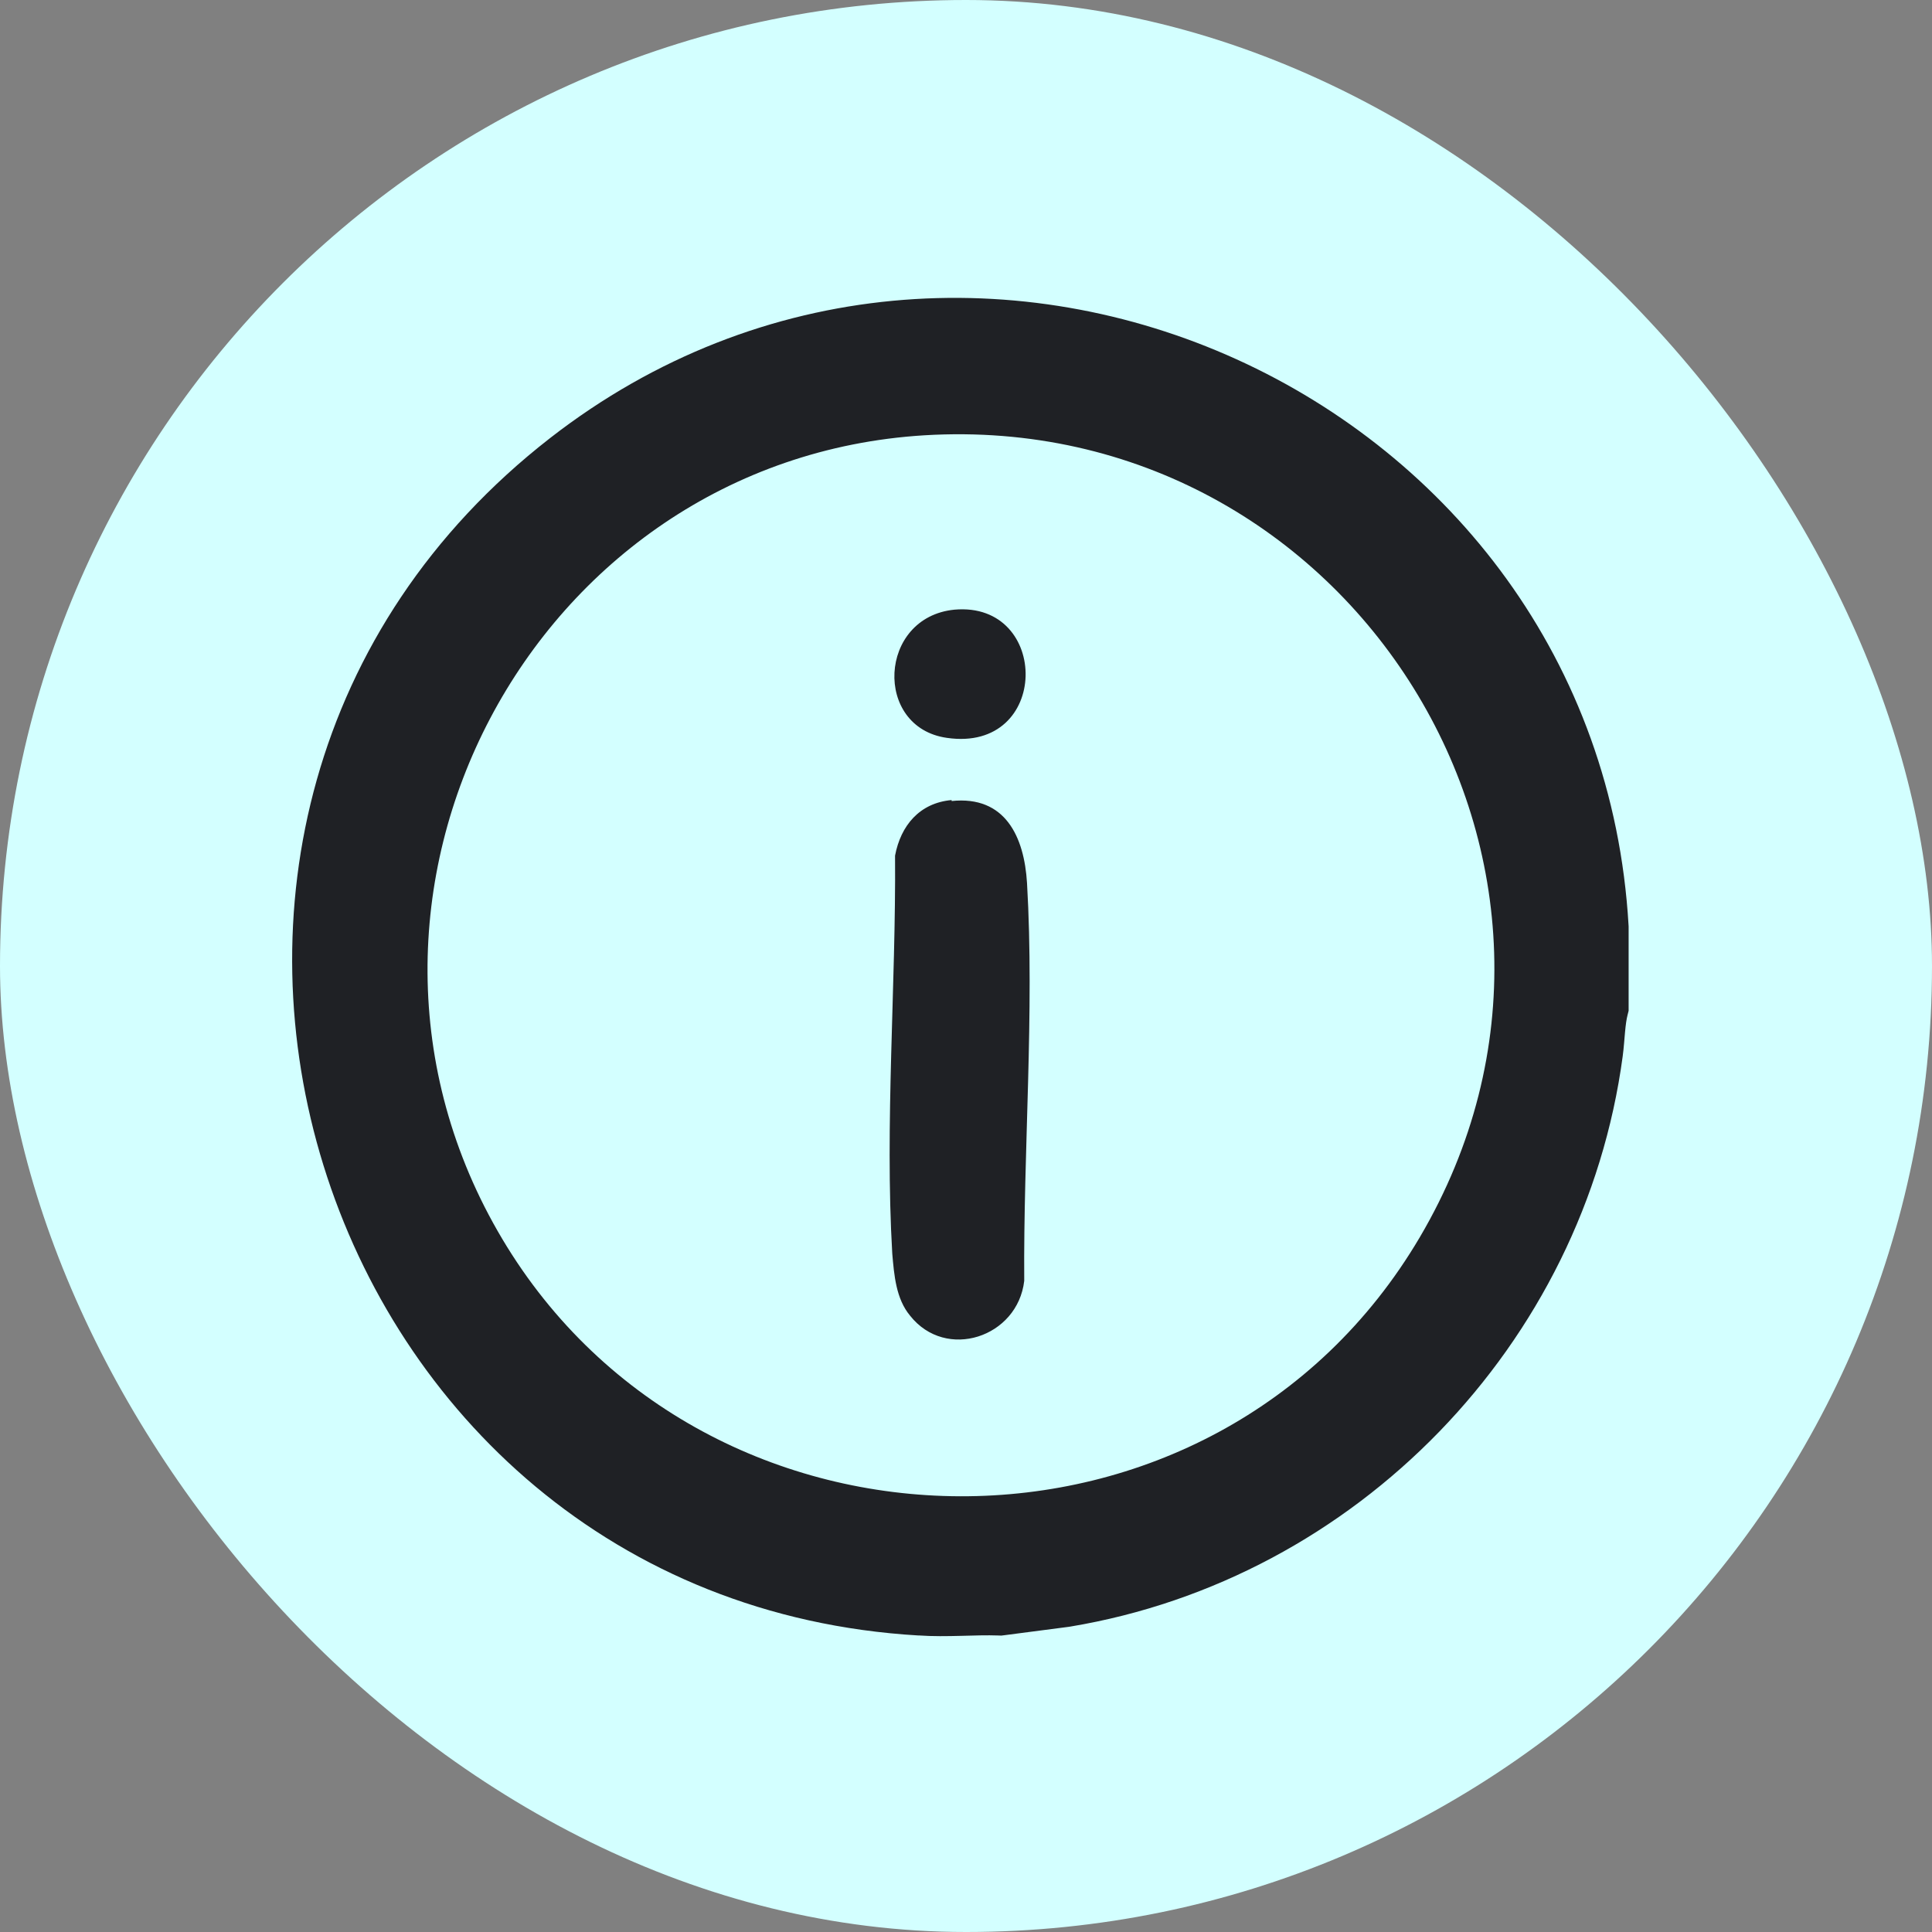 <svg width="36" height="36" viewBox="0 0 36 36" fill="none" xmlns="http://www.w3.org/2000/svg">
<rect x="0" y="0" width="36" height="36" fill="#808080" stroke="none"/>
<rect width="36" height="36" rx="18" fill="#D3FFFF"/>
<path d="M10.25 8.163C18.132 2.035 29.774 7.347 30.346 17.245L30.347 17.263V18.834L30.328 18.91C30.307 18.99 30.293 19.093 30.28 19.232C30.269 19.35 30.257 19.53 30.237 19.678V19.679C29.517 25.052 25.275 29.423 19.938 30.31L19.928 30.311L19.918 30.313L18.706 30.471L18.656 30.477L18.607 30.475C18.385 30.467 18.156 30.475 17.899 30.482C17.655 30.488 17.385 30.493 17.118 30.474V30.475C5.76 29.81 1.189 15.213 10.25 8.163ZM26.456 23.054C30.51 16.169 25.169 7.631 17.224 8.111C9.911 8.558 5.583 16.742 9.359 23.086C13.136 29.429 22.634 29.54 26.456 23.054ZM17.732 14.926C18.733 14.821 19.085 15.594 19.137 16.454C19.278 18.861 19.067 21.443 19.085 23.867C18.962 24.921 17.626 25.36 16.959 24.517C16.695 24.201 16.661 23.761 16.626 23.358C16.485 20.951 16.696 18.369 16.678 15.944C16.784 15.382 17.135 14.961 17.732 14.908V14.926ZM17.785 11.36C19.576 11.202 19.576 14.03 17.644 13.749C16.274 13.556 16.362 11.5 17.785 11.36Z" fill="#1F2125"/>
</svg>
